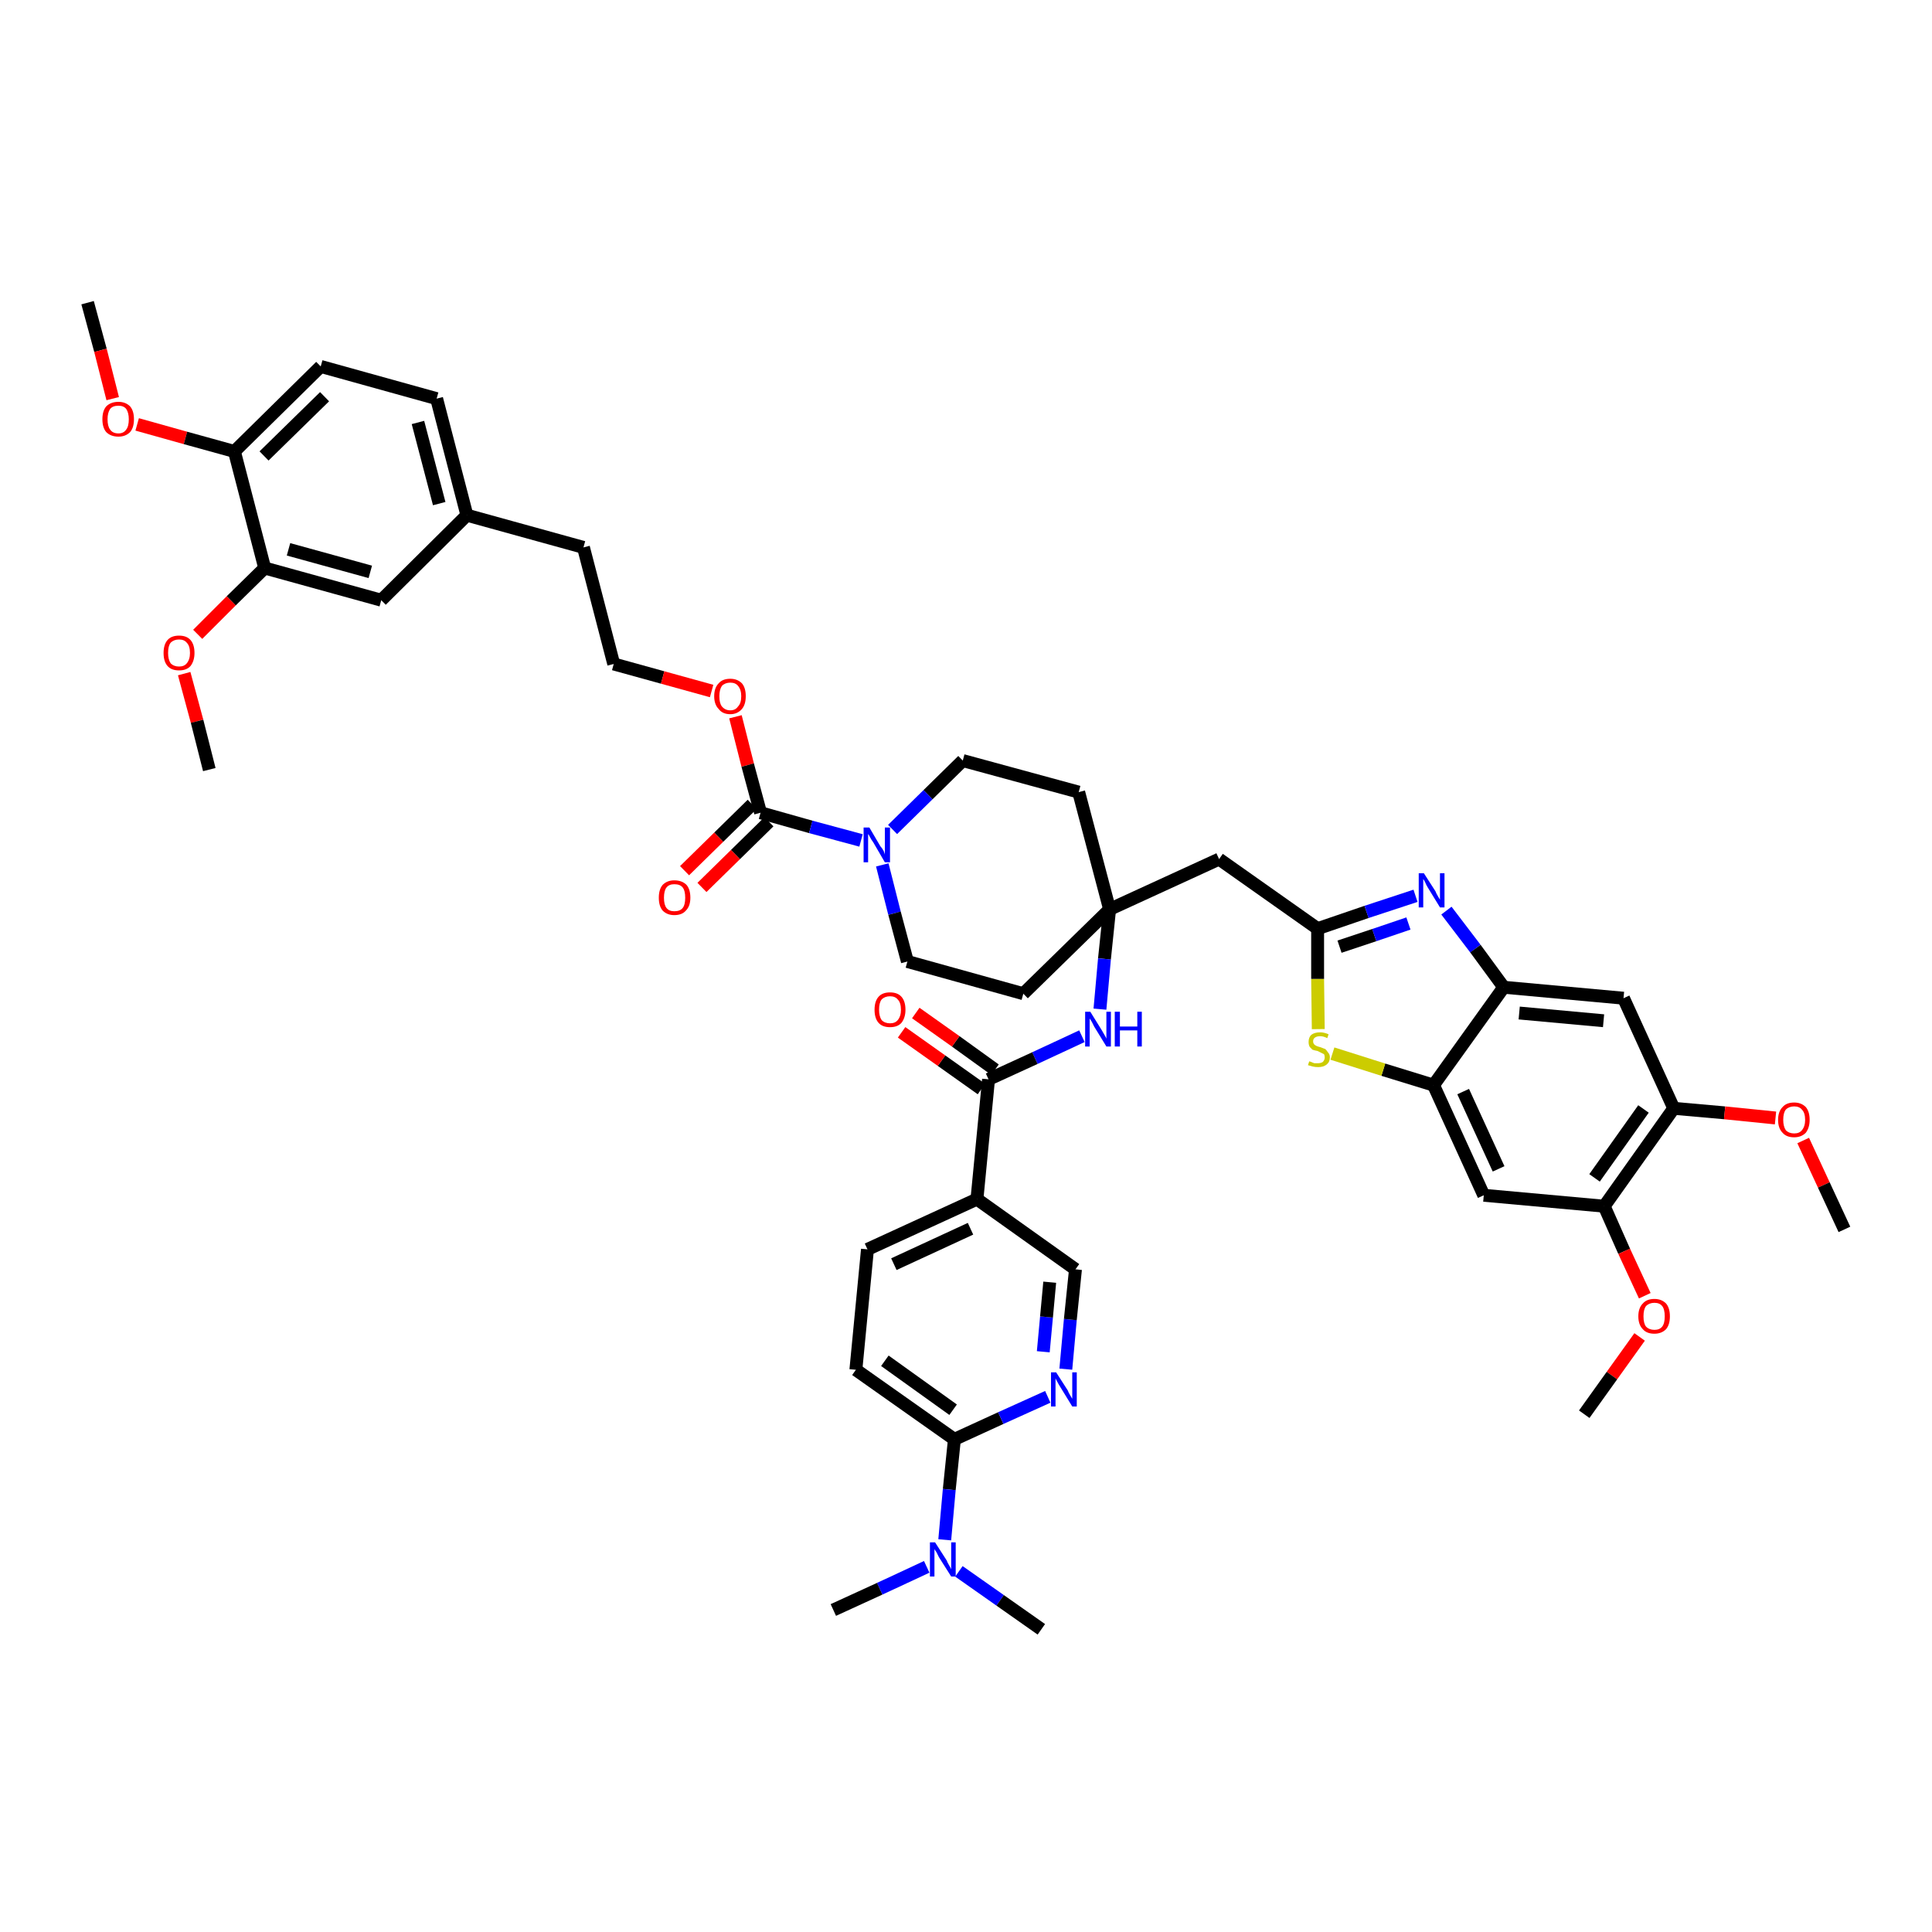 <?xml version='1.0' encoding='iso-8859-1'?>
<svg version='1.1' baseProfile='full'
              xmlns='http://www.w3.org/2000/svg'
                      xmlns:rdkit='http://www.rdkit.org/xml'
                      xmlns:xlink='http://www.w3.org/1999/xlink'
                  xml:space='preserve'
width='300px' height='300px' viewBox='0 0 300 300'>
<!-- END OF HEADER -->
<path class='bond-0 atom-0 atom-1' d='M 13.6,47.0 L 15.6,54.4' style='fill:none;fill-rule:evenodd;stroke:#000000;stroke-width:2.0px;stroke-linecap:butt;stroke-linejoin:miter;stroke-opacity:1' />
<path class='bond-0 atom-0 atom-1' d='M 15.6,54.4 L 17.5,61.9' style='fill:none;fill-rule:evenodd;stroke:#FF0000;stroke-width:2.0px;stroke-linecap:butt;stroke-linejoin:miter;stroke-opacity:1' />
<path class='bond-1 atom-1 atom-2' d='M 21.3,65.9 L 28.8,68.0' style='fill:none;fill-rule:evenodd;stroke:#FF0000;stroke-width:2.0px;stroke-linecap:butt;stroke-linejoin:miter;stroke-opacity:1' />
<path class='bond-1 atom-1 atom-2' d='M 28.8,68.0 L 36.4,70.1' style='fill:none;fill-rule:evenodd;stroke:#000000;stroke-width:2.0px;stroke-linecap:butt;stroke-linejoin:miter;stroke-opacity:1' />
<path class='bond-2 atom-2 atom-3' d='M 36.4,70.1 L 49.8,56.9' style='fill:none;fill-rule:evenodd;stroke:#000000;stroke-width:2.0px;stroke-linecap:butt;stroke-linejoin:miter;stroke-opacity:1' />
<path class='bond-2 atom-2 atom-3' d='M 41.0,70.8 L 50.4,61.6' style='fill:none;fill-rule:evenodd;stroke:#000000;stroke-width:2.0px;stroke-linecap:butt;stroke-linejoin:miter;stroke-opacity:1' />
<path class='bond-46 atom-44 atom-2' d='M 41.1,88.2 L 36.4,70.1' style='fill:none;fill-rule:evenodd;stroke:#000000;stroke-width:2.0px;stroke-linecap:butt;stroke-linejoin:miter;stroke-opacity:1' />
<path class='bond-3 atom-3 atom-4' d='M 49.8,56.9 L 67.8,61.9' style='fill:none;fill-rule:evenodd;stroke:#000000;stroke-width:2.0px;stroke-linecap:butt;stroke-linejoin:miter;stroke-opacity:1' />
<path class='bond-4 atom-4 atom-5' d='M 67.8,61.9 L 72.5,80.0' style='fill:none;fill-rule:evenodd;stroke:#000000;stroke-width:2.0px;stroke-linecap:butt;stroke-linejoin:miter;stroke-opacity:1' />
<path class='bond-4 atom-4 atom-5' d='M 64.9,65.6 L 68.2,78.2' style='fill:none;fill-rule:evenodd;stroke:#000000;stroke-width:2.0px;stroke-linecap:butt;stroke-linejoin:miter;stroke-opacity:1' />
<path class='bond-5 atom-5 atom-6' d='M 72.5,80.0 L 90.6,85.0' style='fill:none;fill-rule:evenodd;stroke:#000000;stroke-width:2.0px;stroke-linecap:butt;stroke-linejoin:miter;stroke-opacity:1' />
<path class='bond-42 atom-5 atom-43' d='M 72.5,80.0 L 59.2,93.2' style='fill:none;fill-rule:evenodd;stroke:#000000;stroke-width:2.0px;stroke-linecap:butt;stroke-linejoin:miter;stroke-opacity:1' />
<path class='bond-6 atom-6 atom-7' d='M 90.6,85.0 L 95.3,103.1' style='fill:none;fill-rule:evenodd;stroke:#000000;stroke-width:2.0px;stroke-linecap:butt;stroke-linejoin:miter;stroke-opacity:1' />
<path class='bond-7 atom-7 atom-8' d='M 95.3,103.1 L 102.9,105.2' style='fill:none;fill-rule:evenodd;stroke:#000000;stroke-width:2.0px;stroke-linecap:butt;stroke-linejoin:miter;stroke-opacity:1' />
<path class='bond-7 atom-7 atom-8' d='M 102.9,105.2 L 110.5,107.3' style='fill:none;fill-rule:evenodd;stroke:#FF0000;stroke-width:2.0px;stroke-linecap:butt;stroke-linejoin:miter;stroke-opacity:1' />
<path class='bond-8 atom-8 atom-9' d='M 114.2,111.3 L 116.1,118.8' style='fill:none;fill-rule:evenodd;stroke:#FF0000;stroke-width:2.0px;stroke-linecap:butt;stroke-linejoin:miter;stroke-opacity:1' />
<path class='bond-8 atom-8 atom-9' d='M 116.1,118.8 L 118.1,126.2' style='fill:none;fill-rule:evenodd;stroke:#000000;stroke-width:2.0px;stroke-linecap:butt;stroke-linejoin:miter;stroke-opacity:1' />
<path class='bond-9 atom-9 atom-10' d='M 116.8,124.9 L 111.6,130.0' style='fill:none;fill-rule:evenodd;stroke:#000000;stroke-width:2.0px;stroke-linecap:butt;stroke-linejoin:miter;stroke-opacity:1' />
<path class='bond-9 atom-9 atom-10' d='M 111.6,130.0 L 106.3,135.2' style='fill:none;fill-rule:evenodd;stroke:#FF0000;stroke-width:2.0px;stroke-linecap:butt;stroke-linejoin:miter;stroke-opacity:1' />
<path class='bond-9 atom-9 atom-10' d='M 119.4,127.6 L 114.2,132.7' style='fill:none;fill-rule:evenodd;stroke:#000000;stroke-width:2.0px;stroke-linecap:butt;stroke-linejoin:miter;stroke-opacity:1' />
<path class='bond-9 atom-9 atom-10' d='M 114.2,132.7 L 109.0,137.8' style='fill:none;fill-rule:evenodd;stroke:#FF0000;stroke-width:2.0px;stroke-linecap:butt;stroke-linejoin:miter;stroke-opacity:1' />
<path class='bond-10 atom-9 atom-11' d='M 118.1,126.2 L 125.9,128.4' style='fill:none;fill-rule:evenodd;stroke:#000000;stroke-width:2.0px;stroke-linecap:butt;stroke-linejoin:miter;stroke-opacity:1' />
<path class='bond-10 atom-9 atom-11' d='M 125.9,128.4 L 133.7,130.5' style='fill:none;fill-rule:evenodd;stroke:#0000FF;stroke-width:2.0px;stroke-linecap:butt;stroke-linejoin:miter;stroke-opacity:1' />
<path class='bond-11 atom-11 atom-12' d='M 137.0,134.3 L 138.9,141.8' style='fill:none;fill-rule:evenodd;stroke:#0000FF;stroke-width:2.0px;stroke-linecap:butt;stroke-linejoin:miter;stroke-opacity:1' />
<path class='bond-11 atom-11 atom-12' d='M 138.9,141.8 L 140.9,149.3' style='fill:none;fill-rule:evenodd;stroke:#000000;stroke-width:2.0px;stroke-linecap:butt;stroke-linejoin:miter;stroke-opacity:1' />
<path class='bond-47 atom-42 atom-11' d='M 149.5,118.1 L 144.1,123.4' style='fill:none;fill-rule:evenodd;stroke:#000000;stroke-width:2.0px;stroke-linecap:butt;stroke-linejoin:miter;stroke-opacity:1' />
<path class='bond-47 atom-42 atom-11' d='M 144.1,123.4 L 138.6,128.8' style='fill:none;fill-rule:evenodd;stroke:#0000FF;stroke-width:2.0px;stroke-linecap:butt;stroke-linejoin:miter;stroke-opacity:1' />
<path class='bond-12 atom-12 atom-13' d='M 140.9,149.3 L 158.9,154.3' style='fill:none;fill-rule:evenodd;stroke:#000000;stroke-width:2.0px;stroke-linecap:butt;stroke-linejoin:miter;stroke-opacity:1' />
<path class='bond-13 atom-13 atom-14' d='M 158.9,154.3 L 172.3,141.2' style='fill:none;fill-rule:evenodd;stroke:#000000;stroke-width:2.0px;stroke-linecap:butt;stroke-linejoin:miter;stroke-opacity:1' />
<path class='bond-14 atom-14 atom-15' d='M 172.3,141.2 L 189.3,133.4' style='fill:none;fill-rule:evenodd;stroke:#000000;stroke-width:2.0px;stroke-linecap:butt;stroke-linejoin:miter;stroke-opacity:1' />
<path class='bond-28 atom-14 atom-29' d='M 172.3,141.2 L 171.5,148.9' style='fill:none;fill-rule:evenodd;stroke:#000000;stroke-width:2.0px;stroke-linecap:butt;stroke-linejoin:miter;stroke-opacity:1' />
<path class='bond-28 atom-14 atom-29' d='M 171.5,148.9 L 170.8,156.7' style='fill:none;fill-rule:evenodd;stroke:#0000FF;stroke-width:2.0px;stroke-linecap:butt;stroke-linejoin:miter;stroke-opacity:1' />
<path class='bond-40 atom-14 atom-41' d='M 172.3,141.2 L 167.5,123.0' style='fill:none;fill-rule:evenodd;stroke:#000000;stroke-width:2.0px;stroke-linecap:butt;stroke-linejoin:miter;stroke-opacity:1' />
<path class='bond-15 atom-15 atom-16' d='M 189.3,133.4 L 204.6,144.2' style='fill:none;fill-rule:evenodd;stroke:#000000;stroke-width:2.0px;stroke-linecap:butt;stroke-linejoin:miter;stroke-opacity:1' />
<path class='bond-16 atom-16 atom-17' d='M 204.6,144.2 L 212.2,141.6' style='fill:none;fill-rule:evenodd;stroke:#000000;stroke-width:2.0px;stroke-linecap:butt;stroke-linejoin:miter;stroke-opacity:1' />
<path class='bond-16 atom-16 atom-17' d='M 212.2,141.6 L 219.8,139.1' style='fill:none;fill-rule:evenodd;stroke:#0000FF;stroke-width:2.0px;stroke-linecap:butt;stroke-linejoin:miter;stroke-opacity:1' />
<path class='bond-16 atom-16 atom-17' d='M 208.0,147.0 L 213.4,145.2' style='fill:none;fill-rule:evenodd;stroke:#000000;stroke-width:2.0px;stroke-linecap:butt;stroke-linejoin:miter;stroke-opacity:1' />
<path class='bond-16 atom-16 atom-17' d='M 213.4,145.2 L 218.7,143.4' style='fill:none;fill-rule:evenodd;stroke:#0000FF;stroke-width:2.0px;stroke-linecap:butt;stroke-linejoin:miter;stroke-opacity:1' />
<path class='bond-48 atom-28 atom-16' d='M 204.7,159.8 L 204.6,152.0' style='fill:none;fill-rule:evenodd;stroke:#CCCC00;stroke-width:2.0px;stroke-linecap:butt;stroke-linejoin:miter;stroke-opacity:1' />
<path class='bond-48 atom-28 atom-16' d='M 204.6,152.0 L 204.6,144.2' style='fill:none;fill-rule:evenodd;stroke:#000000;stroke-width:2.0px;stroke-linecap:butt;stroke-linejoin:miter;stroke-opacity:1' />
<path class='bond-17 atom-17 atom-18' d='M 224.6,141.4 L 229.1,147.3' style='fill:none;fill-rule:evenodd;stroke:#0000FF;stroke-width:2.0px;stroke-linecap:butt;stroke-linejoin:miter;stroke-opacity:1' />
<path class='bond-17 atom-17 atom-18' d='M 229.1,147.3 L 233.5,153.3' style='fill:none;fill-rule:evenodd;stroke:#000000;stroke-width:2.0px;stroke-linecap:butt;stroke-linejoin:miter;stroke-opacity:1' />
<path class='bond-18 atom-18 atom-19' d='M 233.5,153.3 L 252.1,155.0' style='fill:none;fill-rule:evenodd;stroke:#000000;stroke-width:2.0px;stroke-linecap:butt;stroke-linejoin:miter;stroke-opacity:1' />
<path class='bond-18 atom-18 atom-19' d='M 235.9,157.3 L 249.0,158.5' style='fill:none;fill-rule:evenodd;stroke:#000000;stroke-width:2.0px;stroke-linecap:butt;stroke-linejoin:miter;stroke-opacity:1' />
<path class='bond-50 atom-27 atom-18' d='M 222.6,168.5 L 233.5,153.3' style='fill:none;fill-rule:evenodd;stroke:#000000;stroke-width:2.0px;stroke-linecap:butt;stroke-linejoin:miter;stroke-opacity:1' />
<path class='bond-19 atom-19 atom-20' d='M 252.1,155.0 L 259.9,172.1' style='fill:none;fill-rule:evenodd;stroke:#000000;stroke-width:2.0px;stroke-linecap:butt;stroke-linejoin:miter;stroke-opacity:1' />
<path class='bond-20 atom-20 atom-21' d='M 259.9,172.1 L 267.8,172.8' style='fill:none;fill-rule:evenodd;stroke:#000000;stroke-width:2.0px;stroke-linecap:butt;stroke-linejoin:miter;stroke-opacity:1' />
<path class='bond-20 atom-20 atom-21' d='M 267.8,172.8 L 275.7,173.6' style='fill:none;fill-rule:evenodd;stroke:#FF0000;stroke-width:2.0px;stroke-linecap:butt;stroke-linejoin:miter;stroke-opacity:1' />
<path class='bond-22 atom-20 atom-23' d='M 259.9,172.1 L 249.1,187.3' style='fill:none;fill-rule:evenodd;stroke:#000000;stroke-width:2.0px;stroke-linecap:butt;stroke-linejoin:miter;stroke-opacity:1' />
<path class='bond-22 atom-20 atom-23' d='M 255.2,172.2 L 247.6,182.9' style='fill:none;fill-rule:evenodd;stroke:#000000;stroke-width:2.0px;stroke-linecap:butt;stroke-linejoin:miter;stroke-opacity:1' />
<path class='bond-21 atom-21 atom-22' d='M 280.0,177.1 L 283.2,184.0' style='fill:none;fill-rule:evenodd;stroke:#FF0000;stroke-width:2.0px;stroke-linecap:butt;stroke-linejoin:miter;stroke-opacity:1' />
<path class='bond-21 atom-21 atom-22' d='M 283.2,184.0 L 286.4,190.9' style='fill:none;fill-rule:evenodd;stroke:#000000;stroke-width:2.0px;stroke-linecap:butt;stroke-linejoin:miter;stroke-opacity:1' />
<path class='bond-23 atom-23 atom-24' d='M 249.1,187.3 L 252.2,194.3' style='fill:none;fill-rule:evenodd;stroke:#000000;stroke-width:2.0px;stroke-linecap:butt;stroke-linejoin:miter;stroke-opacity:1' />
<path class='bond-23 atom-23 atom-24' d='M 252.2,194.3 L 255.4,201.2' style='fill:none;fill-rule:evenodd;stroke:#FF0000;stroke-width:2.0px;stroke-linecap:butt;stroke-linejoin:miter;stroke-opacity:1' />
<path class='bond-25 atom-23 atom-26' d='M 249.1,187.3 L 230.4,185.6' style='fill:none;fill-rule:evenodd;stroke:#000000;stroke-width:2.0px;stroke-linecap:butt;stroke-linejoin:miter;stroke-opacity:1' />
<path class='bond-24 atom-24 atom-25' d='M 254.6,207.6 L 250.3,213.6' style='fill:none;fill-rule:evenodd;stroke:#FF0000;stroke-width:2.0px;stroke-linecap:butt;stroke-linejoin:miter;stroke-opacity:1' />
<path class='bond-24 atom-24 atom-25' d='M 250.3,213.6 L 246.0,219.6' style='fill:none;fill-rule:evenodd;stroke:#000000;stroke-width:2.0px;stroke-linecap:butt;stroke-linejoin:miter;stroke-opacity:1' />
<path class='bond-26 atom-26 atom-27' d='M 230.4,185.6 L 222.6,168.5' style='fill:none;fill-rule:evenodd;stroke:#000000;stroke-width:2.0px;stroke-linecap:butt;stroke-linejoin:miter;stroke-opacity:1' />
<path class='bond-26 atom-26 atom-27' d='M 232.7,181.5 L 227.2,169.5' style='fill:none;fill-rule:evenodd;stroke:#000000;stroke-width:2.0px;stroke-linecap:butt;stroke-linejoin:miter;stroke-opacity:1' />
<path class='bond-27 atom-27 atom-28' d='M 222.6,168.5 L 214.8,166.1' style='fill:none;fill-rule:evenodd;stroke:#000000;stroke-width:2.0px;stroke-linecap:butt;stroke-linejoin:miter;stroke-opacity:1' />
<path class='bond-27 atom-27 atom-28' d='M 214.8,166.1 L 206.9,163.6' style='fill:none;fill-rule:evenodd;stroke:#CCCC00;stroke-width:2.0px;stroke-linecap:butt;stroke-linejoin:miter;stroke-opacity:1' />
<path class='bond-29 atom-29 atom-30' d='M 168.0,160.9 L 160.7,164.3' style='fill:none;fill-rule:evenodd;stroke:#0000FF;stroke-width:2.0px;stroke-linecap:butt;stroke-linejoin:miter;stroke-opacity:1' />
<path class='bond-29 atom-29 atom-30' d='M 160.7,164.3 L 153.5,167.6' style='fill:none;fill-rule:evenodd;stroke:#000000;stroke-width:2.0px;stroke-linecap:butt;stroke-linejoin:miter;stroke-opacity:1' />
<path class='bond-30 atom-30 atom-31' d='M 154.5,166.1 L 148.4,161.7' style='fill:none;fill-rule:evenodd;stroke:#000000;stroke-width:2.0px;stroke-linecap:butt;stroke-linejoin:miter;stroke-opacity:1' />
<path class='bond-30 atom-30 atom-31' d='M 148.4,161.7 L 142.2,157.3' style='fill:none;fill-rule:evenodd;stroke:#FF0000;stroke-width:2.0px;stroke-linecap:butt;stroke-linejoin:miter;stroke-opacity:1' />
<path class='bond-30 atom-30 atom-31' d='M 152.4,169.1 L 146.2,164.7' style='fill:none;fill-rule:evenodd;stroke:#000000;stroke-width:2.0px;stroke-linecap:butt;stroke-linejoin:miter;stroke-opacity:1' />
<path class='bond-30 atom-30 atom-31' d='M 146.2,164.7 L 140.0,160.3' style='fill:none;fill-rule:evenodd;stroke:#FF0000;stroke-width:2.0px;stroke-linecap:butt;stroke-linejoin:miter;stroke-opacity:1' />
<path class='bond-31 atom-30 atom-32' d='M 153.5,167.6 L 151.7,186.2' style='fill:none;fill-rule:evenodd;stroke:#000000;stroke-width:2.0px;stroke-linecap:butt;stroke-linejoin:miter;stroke-opacity:1' />
<path class='bond-32 atom-32 atom-33' d='M 151.7,186.2 L 134.7,194.0' style='fill:none;fill-rule:evenodd;stroke:#000000;stroke-width:2.0px;stroke-linecap:butt;stroke-linejoin:miter;stroke-opacity:1' />
<path class='bond-32 atom-32 atom-33' d='M 150.7,190.8 L 138.8,196.3' style='fill:none;fill-rule:evenodd;stroke:#000000;stroke-width:2.0px;stroke-linecap:butt;stroke-linejoin:miter;stroke-opacity:1' />
<path class='bond-49 atom-40 atom-32' d='M 167.0,197.1 L 151.7,186.2' style='fill:none;fill-rule:evenodd;stroke:#000000;stroke-width:2.0px;stroke-linecap:butt;stroke-linejoin:miter;stroke-opacity:1' />
<path class='bond-33 atom-33 atom-34' d='M 134.7,194.0 L 132.9,212.7' style='fill:none;fill-rule:evenodd;stroke:#000000;stroke-width:2.0px;stroke-linecap:butt;stroke-linejoin:miter;stroke-opacity:1' />
<path class='bond-34 atom-34 atom-35' d='M 132.9,212.7 L 148.2,223.5' style='fill:none;fill-rule:evenodd;stroke:#000000;stroke-width:2.0px;stroke-linecap:butt;stroke-linejoin:miter;stroke-opacity:1' />
<path class='bond-34 atom-34 atom-35' d='M 137.4,211.3 L 148.0,218.9' style='fill:none;fill-rule:evenodd;stroke:#000000;stroke-width:2.0px;stroke-linecap:butt;stroke-linejoin:miter;stroke-opacity:1' />
<path class='bond-35 atom-35 atom-36' d='M 148.2,223.5 L 147.4,231.3' style='fill:none;fill-rule:evenodd;stroke:#000000;stroke-width:2.0px;stroke-linecap:butt;stroke-linejoin:miter;stroke-opacity:1' />
<path class='bond-35 atom-35 atom-36' d='M 147.4,231.3 L 146.7,239.1' style='fill:none;fill-rule:evenodd;stroke:#0000FF;stroke-width:2.0px;stroke-linecap:butt;stroke-linejoin:miter;stroke-opacity:1' />
<path class='bond-38 atom-35 atom-39' d='M 148.2,223.5 L 155.4,220.2' style='fill:none;fill-rule:evenodd;stroke:#000000;stroke-width:2.0px;stroke-linecap:butt;stroke-linejoin:miter;stroke-opacity:1' />
<path class='bond-38 atom-35 atom-39' d='M 155.4,220.2 L 162.7,216.9' style='fill:none;fill-rule:evenodd;stroke:#0000FF;stroke-width:2.0px;stroke-linecap:butt;stroke-linejoin:miter;stroke-opacity:1' />
<path class='bond-36 atom-36 atom-37' d='M 143.9,243.3 L 136.6,246.7' style='fill:none;fill-rule:evenodd;stroke:#0000FF;stroke-width:2.0px;stroke-linecap:butt;stroke-linejoin:miter;stroke-opacity:1' />
<path class='bond-36 atom-36 atom-37' d='M 136.6,246.7 L 129.4,250.0' style='fill:none;fill-rule:evenodd;stroke:#000000;stroke-width:2.0px;stroke-linecap:butt;stroke-linejoin:miter;stroke-opacity:1' />
<path class='bond-37 atom-36 atom-38' d='M 148.9,244.0 L 155.3,248.5' style='fill:none;fill-rule:evenodd;stroke:#0000FF;stroke-width:2.0px;stroke-linecap:butt;stroke-linejoin:miter;stroke-opacity:1' />
<path class='bond-37 atom-36 atom-38' d='M 155.3,248.5 L 161.7,253.0' style='fill:none;fill-rule:evenodd;stroke:#000000;stroke-width:2.0px;stroke-linecap:butt;stroke-linejoin:miter;stroke-opacity:1' />
<path class='bond-39 atom-39 atom-40' d='M 165.5,212.6 L 166.2,204.9' style='fill:none;fill-rule:evenodd;stroke:#0000FF;stroke-width:2.0px;stroke-linecap:butt;stroke-linejoin:miter;stroke-opacity:1' />
<path class='bond-39 atom-39 atom-40' d='M 166.2,204.9 L 167.0,197.1' style='fill:none;fill-rule:evenodd;stroke:#000000;stroke-width:2.0px;stroke-linecap:butt;stroke-linejoin:miter;stroke-opacity:1' />
<path class='bond-39 atom-39 atom-40' d='M 162.0,209.9 L 162.5,204.5' style='fill:none;fill-rule:evenodd;stroke:#0000FF;stroke-width:2.0px;stroke-linecap:butt;stroke-linejoin:miter;stroke-opacity:1' />
<path class='bond-39 atom-39 atom-40' d='M 162.5,204.5 L 163.0,199.1' style='fill:none;fill-rule:evenodd;stroke:#000000;stroke-width:2.0px;stroke-linecap:butt;stroke-linejoin:miter;stroke-opacity:1' />
<path class='bond-41 atom-41 atom-42' d='M 167.5,123.0 L 149.5,118.1' style='fill:none;fill-rule:evenodd;stroke:#000000;stroke-width:2.0px;stroke-linecap:butt;stroke-linejoin:miter;stroke-opacity:1' />
<path class='bond-43 atom-43 atom-44' d='M 59.2,93.2 L 41.1,88.2' style='fill:none;fill-rule:evenodd;stroke:#000000;stroke-width:2.0px;stroke-linecap:butt;stroke-linejoin:miter;stroke-opacity:1' />
<path class='bond-43 atom-43 atom-44' d='M 57.5,88.8 L 44.8,85.3' style='fill:none;fill-rule:evenodd;stroke:#000000;stroke-width:2.0px;stroke-linecap:butt;stroke-linejoin:miter;stroke-opacity:1' />
<path class='bond-44 atom-44 atom-45' d='M 41.1,88.2 L 35.9,93.3' style='fill:none;fill-rule:evenodd;stroke:#000000;stroke-width:2.0px;stroke-linecap:butt;stroke-linejoin:miter;stroke-opacity:1' />
<path class='bond-44 atom-44 atom-45' d='M 35.9,93.3 L 30.7,98.5' style='fill:none;fill-rule:evenodd;stroke:#FF0000;stroke-width:2.0px;stroke-linecap:butt;stroke-linejoin:miter;stroke-opacity:1' />
<path class='bond-45 atom-45 atom-46' d='M 28.6,104.6 L 30.6,112.0' style='fill:none;fill-rule:evenodd;stroke:#FF0000;stroke-width:2.0px;stroke-linecap:butt;stroke-linejoin:miter;stroke-opacity:1' />
<path class='bond-45 atom-45 atom-46' d='M 30.6,112.0 L 32.5,119.5' style='fill:none;fill-rule:evenodd;stroke:#000000;stroke-width:2.0px;stroke-linecap:butt;stroke-linejoin:miter;stroke-opacity:1' />
<path  class='atom-1' d='M 15.9 65.1
Q 15.9 63.8, 16.5 63.1
Q 17.2 62.4, 18.4 62.4
Q 19.5 62.4, 20.2 63.1
Q 20.8 63.8, 20.8 65.1
Q 20.8 66.4, 20.2 67.1
Q 19.5 67.8, 18.4 67.8
Q 17.2 67.8, 16.5 67.1
Q 15.9 66.4, 15.9 65.1
M 18.4 67.3
Q 19.2 67.3, 19.6 66.7
Q 20.0 66.2, 20.0 65.1
Q 20.0 64.1, 19.6 63.5
Q 19.2 63.0, 18.4 63.0
Q 17.5 63.0, 17.1 63.5
Q 16.7 64.1, 16.7 65.1
Q 16.7 66.2, 17.1 66.7
Q 17.5 67.3, 18.4 67.3
' fill='#FF0000'/>
<path  class='atom-8' d='M 110.9 108.1
Q 110.9 106.8, 111.6 106.1
Q 112.2 105.4, 113.4 105.4
Q 114.5 105.4, 115.2 106.1
Q 115.8 106.8, 115.8 108.1
Q 115.8 109.4, 115.2 110.1
Q 114.5 110.9, 113.4 110.9
Q 112.2 110.9, 111.6 110.1
Q 110.9 109.4, 110.9 108.1
M 113.4 110.3
Q 114.2 110.3, 114.6 109.7
Q 115.1 109.2, 115.1 108.1
Q 115.1 107.1, 114.6 106.5
Q 114.2 106.0, 113.4 106.0
Q 112.6 106.0, 112.1 106.5
Q 111.7 107.1, 111.7 108.1
Q 111.7 109.2, 112.1 109.7
Q 112.6 110.3, 113.4 110.3
' fill='#FF0000'/>
<path  class='atom-10' d='M 102.3 139.4
Q 102.3 138.1, 102.9 137.4
Q 103.6 136.7, 104.7 136.7
Q 105.9 136.7, 106.6 137.4
Q 107.2 138.1, 107.2 139.4
Q 107.2 140.7, 106.5 141.4
Q 105.9 142.1, 104.7 142.1
Q 103.6 142.1, 102.9 141.4
Q 102.3 140.7, 102.3 139.4
M 104.7 141.5
Q 105.6 141.5, 106.0 141.0
Q 106.4 140.5, 106.4 139.4
Q 106.4 138.3, 106.0 137.8
Q 105.6 137.3, 104.7 137.3
Q 103.9 137.3, 103.5 137.8
Q 103.1 138.3, 103.1 139.4
Q 103.1 140.5, 103.5 141.0
Q 103.9 141.5, 104.7 141.5
' fill='#FF0000'/>
<path  class='atom-11' d='M 135.0 128.5
L 136.7 131.4
Q 136.9 131.6, 137.2 132.1
Q 137.4 132.6, 137.4 132.7
L 137.4 128.5
L 138.2 128.5
L 138.2 133.9
L 137.4 133.9
L 135.6 130.8
Q 135.3 130.4, 135.1 130.0
Q 134.9 129.6, 134.8 129.5
L 134.8 133.9
L 134.1 133.9
L 134.1 128.5
L 135.0 128.5
' fill='#0000FF'/>
<path  class='atom-17' d='M 221.1 135.6
L 222.9 138.4
Q 223.0 138.7, 223.3 139.2
Q 223.6 139.7, 223.6 139.7
L 223.6 135.6
L 224.3 135.6
L 224.3 140.9
L 223.6 140.9
L 221.7 137.8
Q 221.5 137.5, 221.3 137.0
Q 221.1 136.6, 221.0 136.5
L 221.0 140.9
L 220.3 140.9
L 220.3 135.6
L 221.1 135.6
' fill='#0000FF'/>
<path  class='atom-21' d='M 276.1 173.9
Q 276.1 172.6, 276.8 171.9
Q 277.4 171.2, 278.6 171.2
Q 279.7 171.2, 280.4 171.9
Q 281.0 172.6, 281.0 173.9
Q 281.0 175.1, 280.4 175.9
Q 279.7 176.6, 278.6 176.6
Q 277.4 176.6, 276.8 175.9
Q 276.1 175.2, 276.1 173.9
M 278.6 176.0
Q 279.4 176.0, 279.8 175.5
Q 280.3 174.9, 280.3 173.9
Q 280.3 172.8, 279.8 172.3
Q 279.4 171.8, 278.6 171.8
Q 277.8 171.8, 277.3 172.3
Q 276.9 172.8, 276.9 173.9
Q 276.9 174.9, 277.3 175.5
Q 277.8 176.0, 278.6 176.0
' fill='#FF0000'/>
<path  class='atom-24' d='M 254.4 204.4
Q 254.4 203.1, 255.1 202.4
Q 255.7 201.7, 256.9 201.7
Q 258.0 201.7, 258.7 202.4
Q 259.3 203.1, 259.3 204.4
Q 259.3 205.7, 258.7 206.4
Q 258.0 207.1, 256.9 207.1
Q 255.7 207.1, 255.1 206.4
Q 254.4 205.7, 254.4 204.4
M 256.9 206.5
Q 257.7 206.5, 258.1 206.0
Q 258.5 205.5, 258.5 204.4
Q 258.5 203.3, 258.1 202.8
Q 257.7 202.3, 256.9 202.3
Q 256.1 202.3, 255.6 202.8
Q 255.2 203.3, 255.2 204.4
Q 255.2 205.5, 255.6 206.0
Q 256.1 206.5, 256.9 206.5
' fill='#FF0000'/>
<path  class='atom-28' d='M 203.3 164.8
Q 203.3 164.8, 203.6 164.9
Q 203.8 165.0, 204.1 165.1
Q 204.4 165.1, 204.6 165.1
Q 205.1 165.1, 205.4 164.9
Q 205.7 164.6, 205.7 164.2
Q 205.7 163.9, 205.6 163.7
Q 205.4 163.6, 205.2 163.5
Q 205.0 163.4, 204.6 163.2
Q 204.1 163.1, 203.8 163.0
Q 203.6 162.8, 203.4 162.6
Q 203.2 162.3, 203.2 161.8
Q 203.2 161.1, 203.6 160.7
Q 204.1 160.3, 205.0 160.3
Q 205.6 160.3, 206.3 160.6
L 206.1 161.2
Q 205.5 160.9, 205.0 160.9
Q 204.5 160.9, 204.2 161.1
Q 203.9 161.3, 203.9 161.7
Q 203.9 162.0, 204.1 162.2
Q 204.2 162.3, 204.4 162.4
Q 204.6 162.5, 205.0 162.6
Q 205.5 162.8, 205.8 162.9
Q 206.0 163.1, 206.2 163.4
Q 206.5 163.7, 206.5 164.2
Q 206.5 164.9, 206.0 165.3
Q 205.5 165.7, 204.7 165.7
Q 204.2 165.7, 203.8 165.6
Q 203.5 165.5, 203.1 165.4
L 203.3 164.8
' fill='#CCCC00'/>
<path  class='atom-29' d='M 169.3 157.1
L 171.1 160.0
Q 171.2 160.2, 171.5 160.7
Q 171.8 161.2, 171.8 161.3
L 171.8 157.1
L 172.5 157.1
L 172.5 162.5
L 171.8 162.5
L 169.9 159.4
Q 169.7 159.0, 169.5 158.6
Q 169.2 158.2, 169.2 158.1
L 169.2 162.5
L 168.5 162.5
L 168.5 157.1
L 169.3 157.1
' fill='#0000FF'/>
<path  class='atom-29' d='M 173.1 157.1
L 173.9 157.1
L 173.9 159.4
L 176.6 159.4
L 176.6 157.1
L 177.3 157.1
L 177.3 162.5
L 176.6 162.5
L 176.6 160.0
L 173.9 160.0
L 173.9 162.5
L 173.1 162.5
L 173.1 157.1
' fill='#0000FF'/>
<path  class='atom-31' d='M 135.8 156.8
Q 135.8 155.5, 136.4 154.8
Q 137.0 154.1, 138.2 154.1
Q 139.4 154.1, 140.0 154.8
Q 140.6 155.5, 140.6 156.8
Q 140.6 158.0, 140.0 158.8
Q 139.4 159.5, 138.2 159.5
Q 137.0 159.5, 136.4 158.8
Q 135.8 158.1, 135.8 156.8
M 138.2 158.9
Q 139.0 158.9, 139.4 158.4
Q 139.9 157.8, 139.9 156.8
Q 139.9 155.7, 139.4 155.2
Q 139.0 154.7, 138.2 154.7
Q 137.4 154.7, 136.9 155.2
Q 136.5 155.7, 136.5 156.8
Q 136.5 157.8, 136.9 158.4
Q 137.4 158.9, 138.2 158.9
' fill='#FF0000'/>
<path  class='atom-36' d='M 145.2 239.5
L 147.0 242.3
Q 147.1 242.6, 147.4 243.1
Q 147.7 243.6, 147.7 243.7
L 147.7 239.5
L 148.4 239.5
L 148.4 244.8
L 147.7 244.8
L 145.8 241.8
Q 145.6 241.4, 145.4 241.0
Q 145.1 240.6, 145.1 240.5
L 145.1 244.8
L 144.4 244.8
L 144.4 239.5
L 145.2 239.5
' fill='#0000FF'/>
<path  class='atom-39' d='M 164.0 213.1
L 165.8 215.9
Q 165.9 216.2, 166.2 216.7
Q 166.5 217.2, 166.5 217.2
L 166.5 213.1
L 167.2 213.1
L 167.2 218.4
L 166.5 218.4
L 164.6 215.3
Q 164.4 215.0, 164.2 214.6
Q 163.9 214.1, 163.9 214.0
L 163.9 218.4
L 163.2 218.4
L 163.2 213.1
L 164.0 213.1
' fill='#0000FF'/>
<path  class='atom-45' d='M 25.4 101.4
Q 25.4 100.1, 26.0 99.4
Q 26.6 98.7, 27.8 98.7
Q 29.0 98.7, 29.6 99.4
Q 30.2 100.1, 30.2 101.4
Q 30.2 102.6, 29.6 103.4
Q 29.0 104.1, 27.8 104.1
Q 26.6 104.1, 26.0 103.4
Q 25.4 102.7, 25.4 101.4
M 27.8 103.5
Q 28.6 103.5, 29.0 103.0
Q 29.5 102.4, 29.5 101.4
Q 29.5 100.3, 29.0 99.8
Q 28.6 99.3, 27.8 99.3
Q 27.0 99.3, 26.5 99.8
Q 26.1 100.3, 26.1 101.4
Q 26.1 102.4, 26.5 103.0
Q 27.0 103.5, 27.8 103.5
' fill='#FF0000'/>
</svg>
